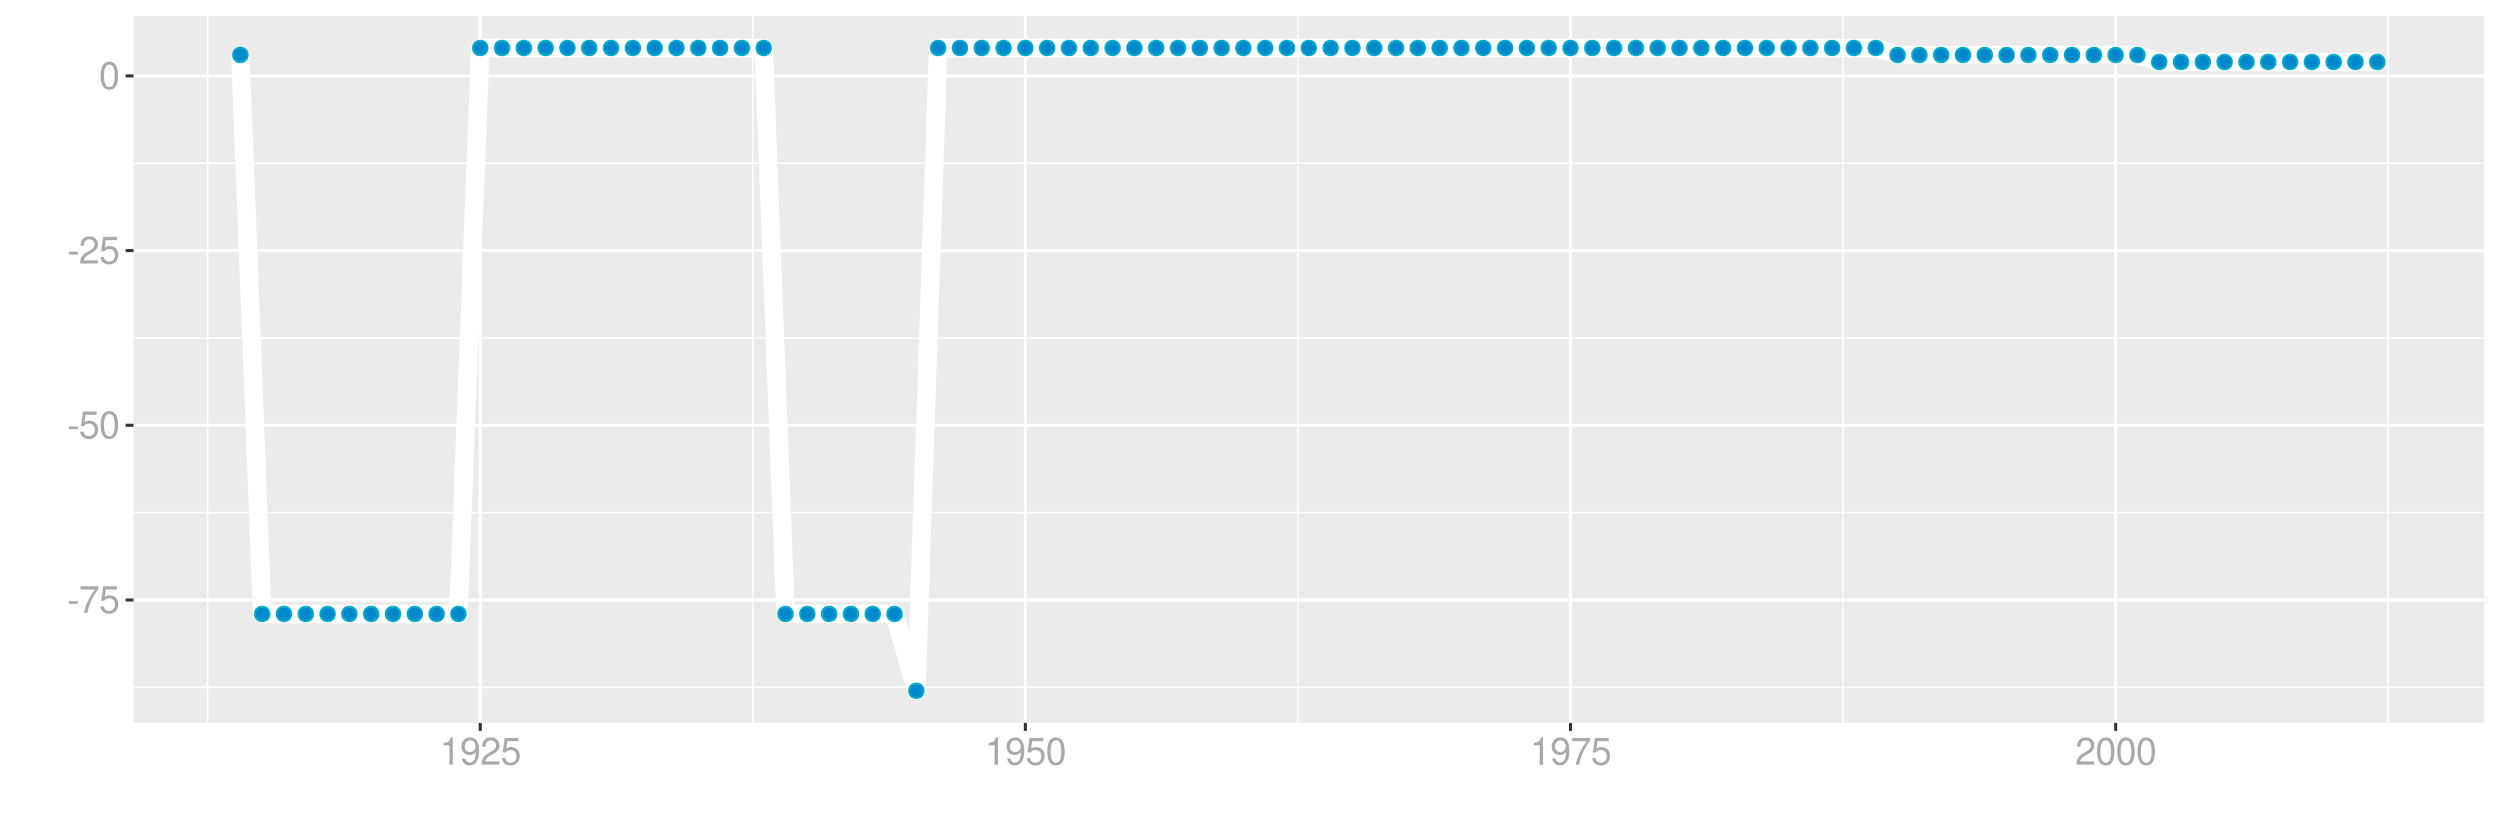 <?xml version="1.0" encoding="UTF-8"?>
<svg xmlns="http://www.w3.org/2000/svg" xmlns:xlink="http://www.w3.org/1999/xlink" width="864pt" height="288pt" viewBox="0 0 864 288" version="1.1">
<defs>
<g>
<symbol overflow="visible" id="glyph0-0">
<path style="stroke:none;" d=""/>
</symbol>
<symbol overflow="visible" id="glyph0-1">
<path style="stroke:none;" d="M 3.688 -4.062 L 0.594 -4.062 L 0.594 -3.125 L 3.688 -3.125 Z M 3.688 -4.062 "/>
</symbol>
<symbol overflow="visible" id="glyph0-2">
<path style="stroke:none;" d="M 6.766 -9.219 L 0.594 -9.219 L 0.594 -8.094 L 5.578 -8.094 C 3.375 -4.953 2.484 -3.031 1.797 0 L 3.016 0 C 3.516 -2.953 4.688 -5.484 6.766 -8.25 Z M 6.766 -9.219 "/>
</symbol>
<symbol overflow="visible" id="glyph0-3">
<path style="stroke:none;" d="M 6.188 -9.219 L 1.438 -9.219 L 0.734 -4.203 L 1.797 -4.203 C 2.328 -4.844 2.766 -5.062 3.5 -5.062 C 4.734 -5.062 5.5 -4.219 5.5 -2.844 C 5.5 -1.516 4.734 -0.719 3.484 -0.719 C 2.484 -0.719 1.875 -1.219 1.594 -2.266 L 0.453 -2.266 C 0.609 -1.516 0.734 -1.141 1.016 -0.812 C 1.531 -0.109 2.469 0.297 3.516 0.297 C 5.375 0.297 6.672 -1.047 6.672 -3 C 6.672 -4.828 5.453 -6.078 3.688 -6.078 C 3.047 -6.078 2.516 -5.906 1.984 -5.516 L 2.359 -8.094 L 6.188 -8.094 Z M 6.188 -9.219 "/>
</symbol>
<symbol overflow="visible" id="glyph0-4">
<path style="stroke:none;" d="M 3.578 -9.406 C 2.719 -9.406 1.938 -9.016 1.453 -8.375 C 0.859 -7.547 0.562 -6.297 0.562 -4.547 C 0.562 -1.375 1.594 0.297 3.578 0.297 C 5.531 0.297 6.594 -1.375 6.594 -4.469 C 6.594 -6.297 6.312 -7.516 5.688 -8.375 C 5.219 -9.016 4.453 -9.406 3.578 -9.406 Z M 3.578 -8.391 C 4.812 -8.391 5.422 -7.125 5.422 -4.578 C 5.422 -1.891 4.828 -0.656 3.547 -0.656 C 2.344 -0.656 1.734 -1.953 1.734 -4.531 C 1.734 -7.125 2.344 -8.391 3.578 -8.391 Z M 3.578 -8.391 "/>
</symbol>
<symbol overflow="visible" id="glyph0-5">
<path style="stroke:none;" d="M 6.578 -1.125 L 1.734 -1.125 C 1.844 -1.906 2.266 -2.406 3.391 -3.094 L 4.688 -3.828 C 5.984 -4.531 6.641 -5.5 6.641 -6.656 C 6.641 -7.438 6.328 -8.156 5.781 -8.672 C 5.234 -9.172 4.562 -9.406 3.688 -9.406 C 2.516 -9.406 1.656 -8.984 1.141 -8.172 C 0.812 -7.688 0.672 -7.094 0.656 -6.156 L 1.797 -6.156 C 1.828 -6.781 1.906 -7.156 2.062 -7.469 C 2.359 -8.047 2.969 -8.391 3.656 -8.391 C 4.688 -8.391 5.469 -7.641 5.469 -6.625 C 5.469 -5.875 5.047 -5.219 4.219 -4.766 L 3.031 -4.062 C 1.109 -2.953 0.547 -2.062 0.438 -0.016 L 6.578 -0.016 Z M 6.578 -1.125 "/>
</symbol>
<symbol overflow="visible" id="glyph0-6">
<path style="stroke:none;" d="M 3.359 -6.688 L 3.359 0 L 4.516 0 L 4.516 -9.406 L 3.75 -9.406 C 3.359 -7.953 3.094 -7.766 1.328 -7.531 L 1.328 -6.688 Z M 3.359 -6.688 "/>
</symbol>
<symbol overflow="visible" id="glyph0-7">
<path style="stroke:none;" d="M 0.688 -2.141 C 0.906 -0.609 1.891 0.297 3.297 0.297 C 4.328 0.297 5.234 -0.188 5.781 -1.047 C 6.359 -1.969 6.609 -3.109 6.609 -4.812 C 6.609 -6.391 6.391 -7.391 5.844 -8.234 C 5.328 -9 4.531 -9.406 3.516 -9.406 C 1.75 -9.406 0.5 -8.094 0.5 -6.266 C 0.5 -4.531 1.656 -3.312 3.328 -3.312 C 4.203 -3.312 4.844 -3.625 5.438 -4.344 C 5.422 -2 4.688 -0.719 3.375 -0.719 C 2.578 -0.719 2.016 -1.234 1.828 -2.141 Z M 3.5 -8.391 C 4.562 -8.391 5.375 -7.5 5.375 -6.297 C 5.375 -5.141 4.594 -4.328 3.453 -4.328 C 2.359 -4.328 1.656 -5.109 1.656 -6.359 C 1.656 -7.547 2.438 -8.391 3.5 -8.391 Z M 3.5 -8.391 "/>
</symbol>
</g>
<clipPath id="clip1">
  <path d="M 46.152 5.48 L 858.523 5.48 L 858.523 249.852 L 46.152 249.852 Z M 46.152 5.48 "/>
</clipPath>
<clipPath id="clip2">
  <path d="M 46.152 237 L 858.523 237 L 858.523 238 L 46.152 238 Z M 46.152 237 "/>
</clipPath>
<clipPath id="clip3">
  <path d="M 46.152 176 L 858.523 176 L 858.523 178 L 46.152 178 Z M 46.152 176 "/>
</clipPath>
<clipPath id="clip4">
  <path d="M 46.152 116 L 858.523 116 L 858.523 118 L 46.152 118 Z M 46.152 116 "/>
</clipPath>
<clipPath id="clip5">
  <path d="M 46.152 56 L 858.523 56 L 858.523 57 L 46.152 57 Z M 46.152 56 "/>
</clipPath>
<clipPath id="clip6">
  <path d="M 71 5.48 L 73 5.48 L 73 249.852 L 71 249.852 Z M 71 5.48 "/>
</clipPath>
<clipPath id="clip7">
  <path d="M 259 5.48 L 261 5.48 L 261 249.852 L 259 249.852 Z M 259 5.48 "/>
</clipPath>
<clipPath id="clip8">
  <path d="M 448 5.48 L 449 5.48 L 449 249.852 L 448 249.852 Z M 448 5.48 "/>
</clipPath>
<clipPath id="clip9">
  <path d="M 636 5.48 L 638 5.48 L 638 249.852 L 636 249.852 Z M 636 5.48 "/>
</clipPath>
<clipPath id="clip10">
  <path d="M 825 5.48 L 826 5.48 L 826 249.852 L 825 249.852 Z M 825 5.48 "/>
</clipPath>
<clipPath id="clip11">
  <path d="M 46.152 206 L 858.523 206 L 858.523 208 L 46.152 208 Z M 46.152 206 "/>
</clipPath>
<clipPath id="clip12">
  <path d="M 46.152 146 L 858.523 146 L 858.523 148 L 46.152 148 Z M 46.152 146 "/>
</clipPath>
<clipPath id="clip13">
  <path d="M 46.152 86 L 858.523 86 L 858.523 88 L 46.152 88 Z M 46.152 86 "/>
</clipPath>
<clipPath id="clip14">
  <path d="M 46.152 25 L 858.523 25 L 858.523 27 L 46.152 27 Z M 46.152 25 "/>
</clipPath>
<clipPath id="clip15">
  <path d="M 165 5.48 L 167 5.48 L 167 249.852 L 165 249.852 Z M 165 5.48 "/>
</clipPath>
<clipPath id="clip16">
  <path d="M 353 5.48 L 355 5.48 L 355 249.852 L 353 249.852 Z M 353 5.48 "/>
</clipPath>
<clipPath id="clip17">
  <path d="M 542 5.48 L 544 5.48 L 544 249.852 L 542 249.852 Z M 542 5.48 "/>
</clipPath>
<clipPath id="clip18">
  <path d="M 730 5.48 L 732 5.48 L 732 249.852 L 730 249.852 Z M 730 5.48 "/>
</clipPath>
</defs>
<g id="surface45386">
<rect x="0" y="0" width="864" height="288" style="fill:rgb(100%,100%,100%);fill-opacity:1;stroke:none;"/>
<rect x="0" y="0" width="864" height="288" style="fill:rgb(100%,100%,100%);fill-opacity:1;stroke:none;"/>
<path style="fill:none;stroke-width:1.067;stroke-linecap:round;stroke-linejoin:round;stroke:rgb(100%,100%,100%);stroke-opacity:1;stroke-miterlimit:10;" d="M 0 288 L 864 288 L 864 0 L 0 0 Z M 0 288 "/>
<g clip-path="url(#clip1)" clip-rule="nonzero">
<path style=" stroke:none;fill-rule:nonzero;fill:rgb(92.157%,92.157%,92.157%);fill-opacity:1;" d="M 46.152 249.848 L 858.523 249.848 L 858.523 5.477 L 46.152 5.477 Z M 46.152 249.848 "/>
</g>
<g clip-path="url(#clip2)" clip-rule="nonzero">
<path style="fill:none;stroke-width:0.533;stroke-linecap:butt;stroke-linejoin:round;stroke:rgb(100%,100%,100%);stroke-opacity:1;stroke-miterlimit:10;" d="M 46.152 237.535 L 858.52 237.535 "/>
</g>
<g clip-path="url(#clip3)" clip-rule="nonzero">
<path style="fill:none;stroke-width:0.533;stroke-linecap:butt;stroke-linejoin:round;stroke:rgb(100%,100%,100%);stroke-opacity:1;stroke-miterlimit:10;" d="M 46.152 177.168 L 858.52 177.168 "/>
</g>
<g clip-path="url(#clip4)" clip-rule="nonzero">
<path style="fill:none;stroke-width:0.533;stroke-linecap:butt;stroke-linejoin:round;stroke:rgb(100%,100%,100%);stroke-opacity:1;stroke-miterlimit:10;" d="M 46.152 116.797 L 858.52 116.797 "/>
</g>
<g clip-path="url(#clip5)" clip-rule="nonzero">
<path style="fill:none;stroke-width:0.533;stroke-linecap:butt;stroke-linejoin:round;stroke:rgb(100%,100%,100%);stroke-opacity:1;stroke-miterlimit:10;" d="M 46.152 56.43 L 858.52 56.43 "/>
</g>
<g clip-path="url(#clip6)" clip-rule="nonzero">
<path style="fill:none;stroke-width:0.533;stroke-linecap:butt;stroke-linejoin:round;stroke:rgb(100%,100%,100%);stroke-opacity:1;stroke-miterlimit:10;" d="M 71.773 249.848 L 71.773 5.48 "/>
</g>
<g clip-path="url(#clip7)" clip-rule="nonzero">
<path style="fill:none;stroke-width:0.533;stroke-linecap:butt;stroke-linejoin:round;stroke:rgb(100%,100%,100%);stroke-opacity:1;stroke-miterlimit:10;" d="M 260.172 249.848 L 260.172 5.48 "/>
</g>
<g clip-path="url(#clip8)" clip-rule="nonzero">
<path style="fill:none;stroke-width:0.533;stroke-linecap:butt;stroke-linejoin:round;stroke:rgb(100%,100%,100%);stroke-opacity:1;stroke-miterlimit:10;" d="M 448.566 249.848 L 448.566 5.48 "/>
</g>
<g clip-path="url(#clip9)" clip-rule="nonzero">
<path style="fill:none;stroke-width:0.533;stroke-linecap:butt;stroke-linejoin:round;stroke:rgb(100%,100%,100%);stroke-opacity:1;stroke-miterlimit:10;" d="M 636.965 249.848 L 636.965 5.48 "/>
</g>
<g clip-path="url(#clip10)" clip-rule="nonzero">
<path style="fill:none;stroke-width:0.533;stroke-linecap:butt;stroke-linejoin:round;stroke:rgb(100%,100%,100%);stroke-opacity:1;stroke-miterlimit:10;" d="M 825.363 249.848 L 825.363 5.48 "/>
</g>
<g clip-path="url(#clip11)" clip-rule="nonzero">
<path style="fill:none;stroke-width:1.067;stroke-linecap:butt;stroke-linejoin:round;stroke:rgb(100%,100%,100%);stroke-opacity:1;stroke-miterlimit:10;" d="M 46.152 207.352 L 858.52 207.352 "/>
</g>
<g clip-path="url(#clip12)" clip-rule="nonzero">
<path style="fill:none;stroke-width:1.067;stroke-linecap:butt;stroke-linejoin:round;stroke:rgb(100%,100%,100%);stroke-opacity:1;stroke-miterlimit:10;" d="M 46.152 146.98 L 858.52 146.98 "/>
</g>
<g clip-path="url(#clip13)" clip-rule="nonzero">
<path style="fill:none;stroke-width:1.067;stroke-linecap:butt;stroke-linejoin:round;stroke:rgb(100%,100%,100%);stroke-opacity:1;stroke-miterlimit:10;" d="M 46.152 86.613 L 858.52 86.613 "/>
</g>
<g clip-path="url(#clip14)" clip-rule="nonzero">
<path style="fill:none;stroke-width:1.067;stroke-linecap:butt;stroke-linejoin:round;stroke:rgb(100%,100%,100%);stroke-opacity:1;stroke-miterlimit:10;" d="M 46.152 26.246 L 858.52 26.246 "/>
</g>
<g clip-path="url(#clip15)" clip-rule="nonzero">
<path style="fill:none;stroke-width:1.067;stroke-linecap:butt;stroke-linejoin:round;stroke:rgb(100%,100%,100%);stroke-opacity:1;stroke-miterlimit:10;" d="M 165.973 249.848 L 165.973 5.48 "/>
</g>
<g clip-path="url(#clip16)" clip-rule="nonzero">
<path style="fill:none;stroke-width:1.067;stroke-linecap:butt;stroke-linejoin:round;stroke:rgb(100%,100%,100%);stroke-opacity:1;stroke-miterlimit:10;" d="M 354.367 249.848 L 354.367 5.48 "/>
</g>
<g clip-path="url(#clip17)" clip-rule="nonzero">
<path style="fill:none;stroke-width:1.067;stroke-linecap:butt;stroke-linejoin:round;stroke:rgb(100%,100%,100%);stroke-opacity:1;stroke-miterlimit:10;" d="M 542.766 249.848 L 542.766 5.48 "/>
</g>
<g clip-path="url(#clip18)" clip-rule="nonzero">
<path style="fill:none;stroke-width:1.067;stroke-linecap:butt;stroke-linejoin:round;stroke:rgb(100%,100%,100%);stroke-opacity:1;stroke-miterlimit:10;" d="M 731.164 249.848 L 731.164 5.48 "/>
</g>
<path style="fill:none;stroke-width:6.402;stroke-linecap:butt;stroke-linejoin:round;stroke:rgb(100%,100%,100%);stroke-opacity:1;stroke-miterlimit:10;" d="M 83.078 19 L 90.613 212.18 L 158.438 212.18 L 165.973 16.586 L 263.938 16.586 L 271.473 212.18 L 309.152 212.18 L 316.688 238.742 L 324.227 16.586 L 648.27 16.586 L 655.805 19 L 738.699 19 L 746.234 21.418 L 821.594 21.418 "/>
<path style="fill-rule:nonzero;fill:rgb(0%,53.333%,80%);fill-opacity:1;stroke-width:0.709;stroke-linecap:round;stroke-linejoin:round;stroke:rgb(0%,66.667%,80%);stroke-opacity:1;stroke-miterlimit:10;" d="M 85.566 19 C 85.566 22.32 80.59 22.32 80.59 19 C 80.59 15.684 85.566 15.684 85.566 19 "/>
<path style="fill-rule:nonzero;fill:rgb(0%,53.333%,80%);fill-opacity:1;stroke-width:0.709;stroke-linecap:round;stroke-linejoin:round;stroke:rgb(0%,66.667%,80%);stroke-opacity:1;stroke-miterlimit:10;" d="M 93.102 212.18 C 93.102 215.496 88.125 215.496 88.125 212.18 C 88.125 208.863 93.102 208.863 93.102 212.18 "/>
<path style="fill-rule:nonzero;fill:rgb(0%,53.333%,80%);fill-opacity:1;stroke-width:0.709;stroke-linecap:round;stroke-linejoin:round;stroke:rgb(0%,66.667%,80%);stroke-opacity:1;stroke-miterlimit:10;" d="M 100.637 212.18 C 100.637 215.496 95.66 215.496 95.66 212.18 C 95.66 208.863 100.637 208.863 100.637 212.18 "/>
<path style="fill-rule:nonzero;fill:rgb(0%,53.333%,80%);fill-opacity:1;stroke-width:0.709;stroke-linecap:round;stroke-linejoin:round;stroke:rgb(0%,66.667%,80%);stroke-opacity:1;stroke-miterlimit:10;" d="M 108.172 212.18 C 108.172 215.496 103.195 215.496 103.195 212.18 C 103.195 208.863 108.172 208.863 108.172 212.18 "/>
<path style="fill-rule:nonzero;fill:rgb(0%,53.333%,80%);fill-opacity:1;stroke-width:0.709;stroke-linecap:round;stroke-linejoin:round;stroke:rgb(0%,66.667%,80%);stroke-opacity:1;stroke-miterlimit:10;" d="M 115.707 212.18 C 115.707 215.496 110.73 215.496 110.73 212.18 C 110.73 208.863 115.707 208.863 115.707 212.18 "/>
<path style="fill-rule:nonzero;fill:rgb(0%,53.333%,80%);fill-opacity:1;stroke-width:0.709;stroke-linecap:round;stroke-linejoin:round;stroke:rgb(0%,66.667%,80%);stroke-opacity:1;stroke-miterlimit:10;" d="M 123.246 212.18 C 123.246 215.496 118.27 215.496 118.27 212.18 C 118.27 208.863 123.246 208.863 123.246 212.18 "/>
<path style="fill-rule:nonzero;fill:rgb(0%,53.333%,80%);fill-opacity:1;stroke-width:0.709;stroke-linecap:round;stroke-linejoin:round;stroke:rgb(0%,66.667%,80%);stroke-opacity:1;stroke-miterlimit:10;" d="M 130.781 212.18 C 130.781 215.496 125.805 215.496 125.805 212.18 C 125.805 208.863 130.781 208.863 130.781 212.18 "/>
<path style="fill-rule:nonzero;fill:rgb(0%,53.333%,80%);fill-opacity:1;stroke-width:0.709;stroke-linecap:round;stroke-linejoin:round;stroke:rgb(0%,66.667%,80%);stroke-opacity:1;stroke-miterlimit:10;" d="M 138.316 212.18 C 138.316 215.496 133.34 215.496 133.34 212.18 C 133.34 208.863 138.316 208.863 138.316 212.18 "/>
<path style="fill-rule:nonzero;fill:rgb(0%,53.333%,80%);fill-opacity:1;stroke-width:0.709;stroke-linecap:round;stroke-linejoin:round;stroke:rgb(0%,66.667%,80%);stroke-opacity:1;stroke-miterlimit:10;" d="M 145.852 212.18 C 145.852 215.496 140.875 215.496 140.875 212.18 C 140.875 208.863 145.852 208.863 145.852 212.18 "/>
<path style="fill-rule:nonzero;fill:rgb(0%,53.333%,80%);fill-opacity:1;stroke-width:0.709;stroke-linecap:round;stroke-linejoin:round;stroke:rgb(0%,66.667%,80%);stroke-opacity:1;stroke-miterlimit:10;" d="M 153.387 212.18 C 153.387 215.496 148.41 215.496 148.41 212.18 C 148.41 208.863 153.387 208.863 153.387 212.18 "/>
<path style="fill-rule:nonzero;fill:rgb(0%,53.333%,80%);fill-opacity:1;stroke-width:0.709;stroke-linecap:round;stroke-linejoin:round;stroke:rgb(0%,66.667%,80%);stroke-opacity:1;stroke-miterlimit:10;" d="M 160.926 212.18 C 160.926 215.496 155.949 215.496 155.949 212.18 C 155.949 208.863 160.926 208.863 160.926 212.18 "/>
<path style="fill-rule:nonzero;fill:rgb(0%,53.333%,80%);fill-opacity:1;stroke-width:0.709;stroke-linecap:round;stroke-linejoin:round;stroke:rgb(0%,66.667%,80%);stroke-opacity:1;stroke-miterlimit:10;" d="M 168.461 16.586 C 168.461 19.906 163.484 19.906 163.484 16.586 C 163.484 13.27 168.461 13.27 168.461 16.586 "/>
<path style="fill-rule:nonzero;fill:rgb(0%,53.333%,80%);fill-opacity:1;stroke-width:0.709;stroke-linecap:round;stroke-linejoin:round;stroke:rgb(0%,66.667%,80%);stroke-opacity:1;stroke-miterlimit:10;" d="M 175.996 16.586 C 175.996 19.906 171.02 19.906 171.02 16.586 C 171.02 13.27 175.996 13.27 175.996 16.586 "/>
<path style="fill-rule:nonzero;fill:rgb(0%,53.333%,80%);fill-opacity:1;stroke-width:0.709;stroke-linecap:round;stroke-linejoin:round;stroke:rgb(0%,66.667%,80%);stroke-opacity:1;stroke-miterlimit:10;" d="M 183.531 16.586 C 183.531 19.906 178.555 19.906 178.555 16.586 C 178.555 13.27 183.531 13.27 183.531 16.586 "/>
<path style="fill-rule:nonzero;fill:rgb(0%,53.333%,80%);fill-opacity:1;stroke-width:0.709;stroke-linecap:round;stroke-linejoin:round;stroke:rgb(0%,66.667%,80%);stroke-opacity:1;stroke-miterlimit:10;" d="M 191.066 16.586 C 191.066 19.906 186.09 19.906 186.09 16.586 C 186.09 13.27 191.066 13.27 191.066 16.586 "/>
<path style="fill-rule:nonzero;fill:rgb(0%,53.333%,80%);fill-opacity:1;stroke-width:0.709;stroke-linecap:round;stroke-linejoin:round;stroke:rgb(0%,66.667%,80%);stroke-opacity:1;stroke-miterlimit:10;" d="M 198.602 16.586 C 198.602 19.906 193.625 19.906 193.625 16.586 C 193.625 13.27 198.602 13.27 198.602 16.586 "/>
<path style="fill-rule:nonzero;fill:rgb(0%,53.333%,80%);fill-opacity:1;stroke-width:0.709;stroke-linecap:round;stroke-linejoin:round;stroke:rgb(0%,66.667%,80%);stroke-opacity:1;stroke-miterlimit:10;" d="M 206.141 16.586 C 206.141 19.906 201.164 19.906 201.164 16.586 C 201.164 13.27 206.141 13.27 206.141 16.586 "/>
<path style="fill-rule:nonzero;fill:rgb(0%,53.333%,80%);fill-opacity:1;stroke-width:0.709;stroke-linecap:round;stroke-linejoin:round;stroke:rgb(0%,66.667%,80%);stroke-opacity:1;stroke-miterlimit:10;" d="M 213.676 16.586 C 213.676 19.906 208.699 19.906 208.699 16.586 C 208.699 13.27 213.676 13.27 213.676 16.586 "/>
<path style="fill-rule:nonzero;fill:rgb(0%,53.333%,80%);fill-opacity:1;stroke-width:0.709;stroke-linecap:round;stroke-linejoin:round;stroke:rgb(0%,66.667%,80%);stroke-opacity:1;stroke-miterlimit:10;" d="M 221.211 16.586 C 221.211 19.906 216.234 19.906 216.234 16.586 C 216.234 13.27 221.211 13.27 221.211 16.586 "/>
<path style="fill-rule:nonzero;fill:rgb(0%,53.333%,80%);fill-opacity:1;stroke-width:0.709;stroke-linecap:round;stroke-linejoin:round;stroke:rgb(0%,66.667%,80%);stroke-opacity:1;stroke-miterlimit:10;" d="M 228.746 16.586 C 228.746 19.906 223.77 19.906 223.77 16.586 C 223.77 13.27 228.746 13.27 228.746 16.586 "/>
<path style="fill-rule:nonzero;fill:rgb(0%,53.333%,80%);fill-opacity:1;stroke-width:0.709;stroke-linecap:round;stroke-linejoin:round;stroke:rgb(0%,66.667%,80%);stroke-opacity:1;stroke-miterlimit:10;" d="M 236.281 16.586 C 236.281 19.906 231.305 19.906 231.305 16.586 C 231.305 13.27 236.281 13.27 236.281 16.586 "/>
<path style="fill-rule:nonzero;fill:rgb(0%,53.333%,80%);fill-opacity:1;stroke-width:0.709;stroke-linecap:round;stroke-linejoin:round;stroke:rgb(0%,66.667%,80%);stroke-opacity:1;stroke-miterlimit:10;" d="M 243.82 16.586 C 243.82 19.906 238.844 19.906 238.844 16.586 C 238.844 13.27 243.82 13.27 243.82 16.586 "/>
<path style="fill-rule:nonzero;fill:rgb(0%,53.333%,80%);fill-opacity:1;stroke-width:0.709;stroke-linecap:round;stroke-linejoin:round;stroke:rgb(0%,66.667%,80%);stroke-opacity:1;stroke-miterlimit:10;" d="M 251.355 16.586 C 251.355 19.906 246.379 19.906 246.379 16.586 C 246.379 13.27 251.355 13.27 251.355 16.586 "/>
<path style="fill-rule:nonzero;fill:rgb(0%,53.333%,80%);fill-opacity:1;stroke-width:0.709;stroke-linecap:round;stroke-linejoin:round;stroke:rgb(0%,66.667%,80%);stroke-opacity:1;stroke-miterlimit:10;" d="M 258.891 16.586 C 258.891 19.906 253.914 19.906 253.914 16.586 C 253.914 13.27 258.891 13.27 258.891 16.586 "/>
<path style="fill-rule:nonzero;fill:rgb(0%,53.333%,80%);fill-opacity:1;stroke-width:0.709;stroke-linecap:round;stroke-linejoin:round;stroke:rgb(0%,66.667%,80%);stroke-opacity:1;stroke-miterlimit:10;" d="M 266.426 16.586 C 266.426 19.906 261.449 19.906 261.449 16.586 C 261.449 13.27 266.426 13.27 266.426 16.586 "/>
<path style="fill-rule:nonzero;fill:rgb(0%,53.333%,80%);fill-opacity:1;stroke-width:0.709;stroke-linecap:round;stroke-linejoin:round;stroke:rgb(0%,66.667%,80%);stroke-opacity:1;stroke-miterlimit:10;" d="M 273.961 212.18 C 273.961 215.496 268.984 215.496 268.984 212.18 C 268.984 208.863 273.961 208.863 273.961 212.18 "/>
<path style="fill-rule:nonzero;fill:rgb(0%,53.333%,80%);fill-opacity:1;stroke-width:0.709;stroke-linecap:round;stroke-linejoin:round;stroke:rgb(0%,66.667%,80%);stroke-opacity:1;stroke-miterlimit:10;" d="M 281.5 212.18 C 281.5 215.496 276.523 215.496 276.523 212.18 C 276.523 208.863 281.5 208.863 281.5 212.18 "/>
<path style="fill-rule:nonzero;fill:rgb(0%,53.333%,80%);fill-opacity:1;stroke-width:0.709;stroke-linecap:round;stroke-linejoin:round;stroke:rgb(0%,66.667%,80%);stroke-opacity:1;stroke-miterlimit:10;" d="M 289.035 212.18 C 289.035 215.496 284.059 215.496 284.059 212.18 C 284.059 208.863 289.035 208.863 289.035 212.18 "/>
<path style="fill-rule:nonzero;fill:rgb(0%,53.333%,80%);fill-opacity:1;stroke-width:0.709;stroke-linecap:round;stroke-linejoin:round;stroke:rgb(0%,66.667%,80%);stroke-opacity:1;stroke-miterlimit:10;" d="M 296.57 212.18 C 296.57 215.496 291.594 215.496 291.594 212.18 C 291.594 208.863 296.57 208.863 296.57 212.18 "/>
<path style="fill-rule:nonzero;fill:rgb(0%,53.333%,80%);fill-opacity:1;stroke-width:0.709;stroke-linecap:round;stroke-linejoin:round;stroke:rgb(0%,66.667%,80%);stroke-opacity:1;stroke-miterlimit:10;" d="M 304.105 212.18 C 304.105 215.496 299.129 215.496 299.129 212.18 C 299.129 208.863 304.105 208.863 304.105 212.18 "/>
<path style="fill-rule:nonzero;fill:rgb(0%,53.333%,80%);fill-opacity:1;stroke-width:0.709;stroke-linecap:round;stroke-linejoin:round;stroke:rgb(0%,66.667%,80%);stroke-opacity:1;stroke-miterlimit:10;" d="M 311.641 212.18 C 311.641 215.496 306.664 215.496 306.664 212.18 C 306.664 208.863 311.641 208.863 311.641 212.18 "/>
<path style="fill-rule:nonzero;fill:rgb(0%,53.333%,80%);fill-opacity:1;stroke-width:0.709;stroke-linecap:round;stroke-linejoin:round;stroke:rgb(0%,66.667%,80%);stroke-opacity:1;stroke-miterlimit:10;" d="M 319.176 238.742 C 319.176 242.059 314.199 242.059 314.199 238.742 C 314.199 235.426 319.176 235.426 319.176 238.742 "/>
<path style="fill-rule:nonzero;fill:rgb(0%,53.333%,80%);fill-opacity:1;stroke-width:0.709;stroke-linecap:round;stroke-linejoin:round;stroke:rgb(0%,66.667%,80%);stroke-opacity:1;stroke-miterlimit:10;" d="M 326.715 16.586 C 326.715 19.906 321.738 19.906 321.738 16.586 C 321.738 13.27 326.715 13.27 326.715 16.586 "/>
<path style="fill-rule:nonzero;fill:rgb(0%,53.333%,80%);fill-opacity:1;stroke-width:0.709;stroke-linecap:round;stroke-linejoin:round;stroke:rgb(0%,66.667%,80%);stroke-opacity:1;stroke-miterlimit:10;" d="M 334.25 16.586 C 334.25 19.906 329.273 19.906 329.273 16.586 C 329.273 13.27 334.25 13.27 334.25 16.586 "/>
<path style="fill-rule:nonzero;fill:rgb(0%,53.333%,80%);fill-opacity:1;stroke-width:0.709;stroke-linecap:round;stroke-linejoin:round;stroke:rgb(0%,66.667%,80%);stroke-opacity:1;stroke-miterlimit:10;" d="M 341.785 16.586 C 341.785 19.906 336.809 19.906 336.809 16.586 C 336.809 13.27 341.785 13.27 341.785 16.586 "/>
<path style="fill-rule:nonzero;fill:rgb(0%,53.333%,80%);fill-opacity:1;stroke-width:0.709;stroke-linecap:round;stroke-linejoin:round;stroke:rgb(0%,66.667%,80%);stroke-opacity:1;stroke-miterlimit:10;" d="M 349.32 16.586 C 349.32 19.906 344.344 19.906 344.344 16.586 C 344.344 13.27 349.32 13.27 349.32 16.586 "/>
<path style="fill-rule:nonzero;fill:rgb(0%,53.333%,80%);fill-opacity:1;stroke-width:0.709;stroke-linecap:round;stroke-linejoin:round;stroke:rgb(0%,66.667%,80%);stroke-opacity:1;stroke-miterlimit:10;" d="M 356.855 16.586 C 356.855 19.906 351.879 19.906 351.879 16.586 C 351.879 13.27 356.855 13.27 356.855 16.586 "/>
<path style="fill-rule:nonzero;fill:rgb(0%,53.333%,80%);fill-opacity:1;stroke-width:0.709;stroke-linecap:round;stroke-linejoin:round;stroke:rgb(0%,66.667%,80%);stroke-opacity:1;stroke-miterlimit:10;" d="M 364.395 16.586 C 364.395 19.906 359.418 19.906 359.418 16.586 C 359.418 13.27 364.395 13.27 364.395 16.586 "/>
<path style="fill-rule:nonzero;fill:rgb(0%,53.333%,80%);fill-opacity:1;stroke-width:0.709;stroke-linecap:round;stroke-linejoin:round;stroke:rgb(0%,66.667%,80%);stroke-opacity:1;stroke-miterlimit:10;" d="M 371.93 16.586 C 371.93 19.906 366.953 19.906 366.953 16.586 C 366.953 13.27 371.93 13.27 371.93 16.586 "/>
<path style="fill-rule:nonzero;fill:rgb(0%,53.333%,80%);fill-opacity:1;stroke-width:0.709;stroke-linecap:round;stroke-linejoin:round;stroke:rgb(0%,66.667%,80%);stroke-opacity:1;stroke-miterlimit:10;" d="M 379.465 16.586 C 379.465 19.906 374.488 19.906 374.488 16.586 C 374.488 13.27 379.465 13.27 379.465 16.586 "/>
<path style="fill-rule:nonzero;fill:rgb(0%,53.333%,80%);fill-opacity:1;stroke-width:0.709;stroke-linecap:round;stroke-linejoin:round;stroke:rgb(0%,66.667%,80%);stroke-opacity:1;stroke-miterlimit:10;" d="M 387 16.586 C 387 19.906 382.023 19.906 382.023 16.586 C 382.023 13.27 387 13.27 387 16.586 "/>
<path style="fill-rule:nonzero;fill:rgb(0%,53.333%,80%);fill-opacity:1;stroke-width:0.709;stroke-linecap:round;stroke-linejoin:round;stroke:rgb(0%,66.667%,80%);stroke-opacity:1;stroke-miterlimit:10;" d="M 394.535 16.586 C 394.535 19.906 389.559 19.906 389.559 16.586 C 389.559 13.27 394.535 13.27 394.535 16.586 "/>
<path style="fill-rule:nonzero;fill:rgb(0%,53.333%,80%);fill-opacity:1;stroke-width:0.709;stroke-linecap:round;stroke-linejoin:round;stroke:rgb(0%,66.667%,80%);stroke-opacity:1;stroke-miterlimit:10;" d="M 402.074 16.586 C 402.074 19.906 397.098 19.906 397.098 16.586 C 397.098 13.27 402.074 13.27 402.074 16.586 "/>
<path style="fill-rule:nonzero;fill:rgb(0%,53.333%,80%);fill-opacity:1;stroke-width:0.709;stroke-linecap:round;stroke-linejoin:round;stroke:rgb(0%,66.667%,80%);stroke-opacity:1;stroke-miterlimit:10;" d="M 409.609 16.586 C 409.609 19.906 404.633 19.906 404.633 16.586 C 404.633 13.27 409.609 13.27 409.609 16.586 "/>
<path style="fill-rule:nonzero;fill:rgb(0%,53.333%,80%);fill-opacity:1;stroke-width:0.709;stroke-linecap:round;stroke-linejoin:round;stroke:rgb(0%,66.667%,80%);stroke-opacity:1;stroke-miterlimit:10;" d="M 417.145 16.586 C 417.145 19.906 412.168 19.906 412.168 16.586 C 412.168 13.27 417.145 13.27 417.145 16.586 "/>
<path style="fill-rule:nonzero;fill:rgb(0%,53.333%,80%);fill-opacity:1;stroke-width:0.709;stroke-linecap:round;stroke-linejoin:round;stroke:rgb(0%,66.667%,80%);stroke-opacity:1;stroke-miterlimit:10;" d="M 424.68 16.586 C 424.68 19.906 419.703 19.906 419.703 16.586 C 419.703 13.27 424.68 13.27 424.68 16.586 "/>
<path style="fill-rule:nonzero;fill:rgb(0%,53.333%,80%);fill-opacity:1;stroke-width:0.709;stroke-linecap:round;stroke-linejoin:round;stroke:rgb(0%,66.667%,80%);stroke-opacity:1;stroke-miterlimit:10;" d="M 432.215 16.586 C 432.215 19.906 427.238 19.906 427.238 16.586 C 427.238 13.27 432.215 13.27 432.215 16.586 "/>
<path style="fill-rule:nonzero;fill:rgb(0%,53.333%,80%);fill-opacity:1;stroke-width:0.709;stroke-linecap:round;stroke-linejoin:round;stroke:rgb(0%,66.667%,80%);stroke-opacity:1;stroke-miterlimit:10;" d="M 439.754 16.586 C 439.754 19.906 434.777 19.906 434.777 16.586 C 434.777 13.27 439.754 13.27 439.754 16.586 "/>
<path style="fill-rule:nonzero;fill:rgb(0%,53.333%,80%);fill-opacity:1;stroke-width:0.709;stroke-linecap:round;stroke-linejoin:round;stroke:rgb(0%,66.667%,80%);stroke-opacity:1;stroke-miterlimit:10;" d="M 447.289 16.586 C 447.289 19.906 442.312 19.906 442.312 16.586 C 442.312 13.27 447.289 13.27 447.289 16.586 "/>
<path style="fill-rule:nonzero;fill:rgb(0%,53.333%,80%);fill-opacity:1;stroke-width:0.709;stroke-linecap:round;stroke-linejoin:round;stroke:rgb(0%,66.667%,80%);stroke-opacity:1;stroke-miterlimit:10;" d="M 454.824 16.586 C 454.824 19.906 449.848 19.906 449.848 16.586 C 449.848 13.27 454.824 13.27 454.824 16.586 "/>
<path style="fill-rule:nonzero;fill:rgb(0%,53.333%,80%);fill-opacity:1;stroke-width:0.709;stroke-linecap:round;stroke-linejoin:round;stroke:rgb(0%,66.667%,80%);stroke-opacity:1;stroke-miterlimit:10;" d="M 462.359 16.586 C 462.359 19.906 457.383 19.906 457.383 16.586 C 457.383 13.27 462.359 13.27 462.359 16.586 "/>
<path style="fill-rule:nonzero;fill:rgb(0%,53.333%,80%);fill-opacity:1;stroke-width:0.709;stroke-linecap:round;stroke-linejoin:round;stroke:rgb(0%,66.667%,80%);stroke-opacity:1;stroke-miterlimit:10;" d="M 469.895 16.586 C 469.895 19.906 464.918 19.906 464.918 16.586 C 464.918 13.27 469.895 13.27 469.895 16.586 "/>
<path style="fill-rule:nonzero;fill:rgb(0%,53.333%,80%);fill-opacity:1;stroke-width:0.709;stroke-linecap:round;stroke-linejoin:round;stroke:rgb(0%,66.667%,80%);stroke-opacity:1;stroke-miterlimit:10;" d="M 477.43 16.586 C 477.43 19.906 472.453 19.906 472.453 16.586 C 472.453 13.27 477.43 13.27 477.43 16.586 "/>
<path style="fill-rule:nonzero;fill:rgb(0%,53.333%,80%);fill-opacity:1;stroke-width:0.709;stroke-linecap:round;stroke-linejoin:round;stroke:rgb(0%,66.667%,80%);stroke-opacity:1;stroke-miterlimit:10;" d="M 484.969 16.586 C 484.969 19.906 479.992 19.906 479.992 16.586 C 479.992 13.27 484.969 13.27 484.969 16.586 "/>
<path style="fill-rule:nonzero;fill:rgb(0%,53.333%,80%);fill-opacity:1;stroke-width:0.709;stroke-linecap:round;stroke-linejoin:round;stroke:rgb(0%,66.667%,80%);stroke-opacity:1;stroke-miterlimit:10;" d="M 492.504 16.586 C 492.504 19.906 487.527 19.906 487.527 16.586 C 487.527 13.27 492.504 13.27 492.504 16.586 "/>
<path style="fill-rule:nonzero;fill:rgb(0%,53.333%,80%);fill-opacity:1;stroke-width:0.709;stroke-linecap:round;stroke-linejoin:round;stroke:rgb(0%,66.667%,80%);stroke-opacity:1;stroke-miterlimit:10;" d="M 500.039 16.586 C 500.039 19.906 495.062 19.906 495.062 16.586 C 495.062 13.27 500.039 13.27 500.039 16.586 "/>
<path style="fill-rule:nonzero;fill:rgb(0%,53.333%,80%);fill-opacity:1;stroke-width:0.709;stroke-linecap:round;stroke-linejoin:round;stroke:rgb(0%,66.667%,80%);stroke-opacity:1;stroke-miterlimit:10;" d="M 507.574 16.586 C 507.574 19.906 502.598 19.906 502.598 16.586 C 502.598 13.27 507.574 13.27 507.574 16.586 "/>
<path style="fill-rule:nonzero;fill:rgb(0%,53.333%,80%);fill-opacity:1;stroke-width:0.709;stroke-linecap:round;stroke-linejoin:round;stroke:rgb(0%,66.667%,80%);stroke-opacity:1;stroke-miterlimit:10;" d="M 515.109 16.586 C 515.109 19.906 510.133 19.906 510.133 16.586 C 510.133 13.27 515.109 13.27 515.109 16.586 "/>
<path style="fill-rule:nonzero;fill:rgb(0%,53.333%,80%);fill-opacity:1;stroke-width:0.709;stroke-linecap:round;stroke-linejoin:round;stroke:rgb(0%,66.667%,80%);stroke-opacity:1;stroke-miterlimit:10;" d="M 522.648 16.586 C 522.648 19.906 517.672 19.906 517.672 16.586 C 517.672 13.27 522.648 13.27 522.648 16.586 "/>
<path style="fill-rule:nonzero;fill:rgb(0%,53.333%,80%);fill-opacity:1;stroke-width:0.709;stroke-linecap:round;stroke-linejoin:round;stroke:rgb(0%,66.667%,80%);stroke-opacity:1;stroke-miterlimit:10;" d="M 530.184 16.586 C 530.184 19.906 525.207 19.906 525.207 16.586 C 525.207 13.27 530.184 13.27 530.184 16.586 "/>
<path style="fill-rule:nonzero;fill:rgb(0%,53.333%,80%);fill-opacity:1;stroke-width:0.709;stroke-linecap:round;stroke-linejoin:round;stroke:rgb(0%,66.667%,80%);stroke-opacity:1;stroke-miterlimit:10;" d="M 537.719 16.586 C 537.719 19.906 532.742 19.906 532.742 16.586 C 532.742 13.27 537.719 13.27 537.719 16.586 "/>
<path style="fill-rule:nonzero;fill:rgb(0%,53.333%,80%);fill-opacity:1;stroke-width:0.709;stroke-linecap:round;stroke-linejoin:round;stroke:rgb(0%,66.667%,80%);stroke-opacity:1;stroke-miterlimit:10;" d="M 545.254 16.586 C 545.254 19.906 540.277 19.906 540.277 16.586 C 540.277 13.27 545.254 13.27 545.254 16.586 "/>
<path style="fill-rule:nonzero;fill:rgb(0%,53.333%,80%);fill-opacity:1;stroke-width:0.709;stroke-linecap:round;stroke-linejoin:round;stroke:rgb(0%,66.667%,80%);stroke-opacity:1;stroke-miterlimit:10;" d="M 552.789 16.586 C 552.789 19.906 547.812 19.906 547.812 16.586 C 547.812 13.27 552.789 13.27 552.789 16.586 "/>
<path style="fill-rule:nonzero;fill:rgb(0%,53.333%,80%);fill-opacity:1;stroke-width:0.709;stroke-linecap:round;stroke-linejoin:round;stroke:rgb(0%,66.667%,80%);stroke-opacity:1;stroke-miterlimit:10;" d="M 560.328 16.586 C 560.328 19.906 555.352 19.906 555.352 16.586 C 555.352 13.27 560.328 13.27 560.328 16.586 "/>
<path style="fill-rule:nonzero;fill:rgb(0%,53.333%,80%);fill-opacity:1;stroke-width:0.709;stroke-linecap:round;stroke-linejoin:round;stroke:rgb(0%,66.667%,80%);stroke-opacity:1;stroke-miterlimit:10;" d="M 567.863 16.586 C 567.863 19.906 562.887 19.906 562.887 16.586 C 562.887 13.27 567.863 13.27 567.863 16.586 "/>
<path style="fill-rule:nonzero;fill:rgb(0%,53.333%,80%);fill-opacity:1;stroke-width:0.709;stroke-linecap:round;stroke-linejoin:round;stroke:rgb(0%,66.667%,80%);stroke-opacity:1;stroke-miterlimit:10;" d="M 575.398 16.586 C 575.398 19.906 570.422 19.906 570.422 16.586 C 570.422 13.27 575.398 13.27 575.398 16.586 "/>
<path style="fill-rule:nonzero;fill:rgb(0%,53.333%,80%);fill-opacity:1;stroke-width:0.709;stroke-linecap:round;stroke-linejoin:round;stroke:rgb(0%,66.667%,80%);stroke-opacity:1;stroke-miterlimit:10;" d="M 582.934 16.586 C 582.934 19.906 577.957 19.906 577.957 16.586 C 577.957 13.27 582.934 13.27 582.934 16.586 "/>
<path style="fill-rule:nonzero;fill:rgb(0%,53.333%,80%);fill-opacity:1;stroke-width:0.709;stroke-linecap:round;stroke-linejoin:round;stroke:rgb(0%,66.667%,80%);stroke-opacity:1;stroke-miterlimit:10;" d="M 590.469 16.586 C 590.469 19.906 585.492 19.906 585.492 16.586 C 585.492 13.27 590.469 13.27 590.469 16.586 "/>
<path style="fill-rule:nonzero;fill:rgb(0%,53.333%,80%);fill-opacity:1;stroke-width:0.709;stroke-linecap:round;stroke-linejoin:round;stroke:rgb(0%,66.667%,80%);stroke-opacity:1;stroke-miterlimit:10;" d="M 598.008 16.586 C 598.008 19.906 593.031 19.906 593.031 16.586 C 593.031 13.27 598.008 13.27 598.008 16.586 "/>
<path style="fill-rule:nonzero;fill:rgb(0%,53.333%,80%);fill-opacity:1;stroke-width:0.709;stroke-linecap:round;stroke-linejoin:round;stroke:rgb(0%,66.667%,80%);stroke-opacity:1;stroke-miterlimit:10;" d="M 605.543 16.586 C 605.543 19.906 600.566 19.906 600.566 16.586 C 600.566 13.27 605.543 13.27 605.543 16.586 "/>
<path style="fill-rule:nonzero;fill:rgb(0%,53.333%,80%);fill-opacity:1;stroke-width:0.709;stroke-linecap:round;stroke-linejoin:round;stroke:rgb(0%,66.667%,80%);stroke-opacity:1;stroke-miterlimit:10;" d="M 613.078 16.586 C 613.078 19.906 608.102 19.906 608.102 16.586 C 608.102 13.27 613.078 13.27 613.078 16.586 "/>
<path style="fill-rule:nonzero;fill:rgb(0%,53.333%,80%);fill-opacity:1;stroke-width:0.709;stroke-linecap:round;stroke-linejoin:round;stroke:rgb(0%,66.667%,80%);stroke-opacity:1;stroke-miterlimit:10;" d="M 620.613 16.586 C 620.613 19.906 615.637 19.906 615.637 16.586 C 615.637 13.27 620.613 13.27 620.613 16.586 "/>
<path style="fill-rule:nonzero;fill:rgb(0%,53.333%,80%);fill-opacity:1;stroke-width:0.709;stroke-linecap:round;stroke-linejoin:round;stroke:rgb(0%,66.667%,80%);stroke-opacity:1;stroke-miterlimit:10;" d="M 628.148 16.586 C 628.148 19.906 623.172 19.906 623.172 16.586 C 623.172 13.27 628.148 13.27 628.148 16.586 "/>
<path style="fill-rule:nonzero;fill:rgb(0%,53.333%,80%);fill-opacity:1;stroke-width:0.709;stroke-linecap:round;stroke-linejoin:round;stroke:rgb(0%,66.667%,80%);stroke-opacity:1;stroke-miterlimit:10;" d="M 635.684 16.586 C 635.684 19.906 630.707 19.906 630.707 16.586 C 630.707 13.27 635.684 13.27 635.684 16.586 "/>
<path style="fill-rule:nonzero;fill:rgb(0%,53.333%,80%);fill-opacity:1;stroke-width:0.709;stroke-linecap:round;stroke-linejoin:round;stroke:rgb(0%,66.667%,80%);stroke-opacity:1;stroke-miterlimit:10;" d="M 643.223 16.586 C 643.223 19.906 638.246 19.906 638.246 16.586 C 638.246 13.27 643.223 13.27 643.223 16.586 "/>
<path style="fill-rule:nonzero;fill:rgb(0%,53.333%,80%);fill-opacity:1;stroke-width:0.709;stroke-linecap:round;stroke-linejoin:round;stroke:rgb(0%,66.667%,80%);stroke-opacity:1;stroke-miterlimit:10;" d="M 650.758 16.586 C 650.758 19.906 645.781 19.906 645.781 16.586 C 645.781 13.27 650.758 13.27 650.758 16.586 "/>
<path style="fill-rule:nonzero;fill:rgb(0%,53.333%,80%);fill-opacity:1;stroke-width:0.709;stroke-linecap:round;stroke-linejoin:round;stroke:rgb(0%,66.667%,80%);stroke-opacity:1;stroke-miterlimit:10;" d="M 658.293 19 C 658.293 22.32 653.316 22.32 653.316 19 C 653.316 15.684 658.293 15.684 658.293 19 "/>
<path style="fill-rule:nonzero;fill:rgb(0%,53.333%,80%);fill-opacity:1;stroke-width:0.709;stroke-linecap:round;stroke-linejoin:round;stroke:rgb(0%,66.667%,80%);stroke-opacity:1;stroke-miterlimit:10;" d="M 665.828 19 C 665.828 22.32 660.852 22.32 660.852 19 C 660.852 15.684 665.828 15.684 665.828 19 "/>
<path style="fill-rule:nonzero;fill:rgb(0%,53.333%,80%);fill-opacity:1;stroke-width:0.709;stroke-linecap:round;stroke-linejoin:round;stroke:rgb(0%,66.667%,80%);stroke-opacity:1;stroke-miterlimit:10;" d="M 673.363 19 C 673.363 22.32 668.387 22.32 668.387 19 C 668.387 15.684 673.363 15.684 673.363 19 "/>
<path style="fill-rule:nonzero;fill:rgb(0%,53.333%,80%);fill-opacity:1;stroke-width:0.709;stroke-linecap:round;stroke-linejoin:round;stroke:rgb(0%,66.667%,80%);stroke-opacity:1;stroke-miterlimit:10;" d="M 680.902 19 C 680.902 22.32 675.926 22.32 675.926 19 C 675.926 15.684 680.902 15.684 680.902 19 "/>
<path style="fill-rule:nonzero;fill:rgb(0%,53.333%,80%);fill-opacity:1;stroke-width:0.709;stroke-linecap:round;stroke-linejoin:round;stroke:rgb(0%,66.667%,80%);stroke-opacity:1;stroke-miterlimit:10;" d="M 688.438 19 C 688.438 22.32 683.461 22.32 683.461 19 C 683.461 15.684 688.438 15.684 688.438 19 "/>
<path style="fill-rule:nonzero;fill:rgb(0%,53.333%,80%);fill-opacity:1;stroke-width:0.709;stroke-linecap:round;stroke-linejoin:round;stroke:rgb(0%,66.667%,80%);stroke-opacity:1;stroke-miterlimit:10;" d="M 695.973 19 C 695.973 22.32 690.996 22.32 690.996 19 C 690.996 15.684 695.973 15.684 695.973 19 "/>
<path style="fill-rule:nonzero;fill:rgb(0%,53.333%,80%);fill-opacity:1;stroke-width:0.709;stroke-linecap:round;stroke-linejoin:round;stroke:rgb(0%,66.667%,80%);stroke-opacity:1;stroke-miterlimit:10;" d="M 703.508 19 C 703.508 22.32 698.531 22.32 698.531 19 C 698.531 15.684 703.508 15.684 703.508 19 "/>
<path style="fill-rule:nonzero;fill:rgb(0%,53.333%,80%);fill-opacity:1;stroke-width:0.709;stroke-linecap:round;stroke-linejoin:round;stroke:rgb(0%,66.667%,80%);stroke-opacity:1;stroke-miterlimit:10;" d="M 711.043 19 C 711.043 22.32 706.066 22.32 706.066 19 C 706.066 15.684 711.043 15.684 711.043 19 "/>
<path style="fill-rule:nonzero;fill:rgb(0%,53.333%,80%);fill-opacity:1;stroke-width:0.709;stroke-linecap:round;stroke-linejoin:round;stroke:rgb(0%,66.667%,80%);stroke-opacity:1;stroke-miterlimit:10;" d="M 718.582 19 C 718.582 22.32 713.605 22.32 713.605 19 C 713.605 15.684 718.582 15.684 718.582 19 "/>
<path style="fill-rule:nonzero;fill:rgb(0%,53.333%,80%);fill-opacity:1;stroke-width:0.709;stroke-linecap:round;stroke-linejoin:round;stroke:rgb(0%,66.667%,80%);stroke-opacity:1;stroke-miterlimit:10;" d="M 726.117 19 C 726.117 22.32 721.141 22.32 721.141 19 C 721.141 15.684 726.117 15.684 726.117 19 "/>
<path style="fill-rule:nonzero;fill:rgb(0%,53.333%,80%);fill-opacity:1;stroke-width:0.709;stroke-linecap:round;stroke-linejoin:round;stroke:rgb(0%,66.667%,80%);stroke-opacity:1;stroke-miterlimit:10;" d="M 733.652 19 C 733.652 22.32 728.676 22.32 728.676 19 C 728.676 15.684 733.652 15.684 733.652 19 "/>
<path style="fill-rule:nonzero;fill:rgb(0%,53.333%,80%);fill-opacity:1;stroke-width:0.709;stroke-linecap:round;stroke-linejoin:round;stroke:rgb(0%,66.667%,80%);stroke-opacity:1;stroke-miterlimit:10;" d="M 741.188 19 C 741.188 22.32 736.211 22.32 736.211 19 C 736.211 15.684 741.188 15.684 741.188 19 "/>
<path style="fill-rule:nonzero;fill:rgb(0%,53.333%,80%);fill-opacity:1;stroke-width:0.709;stroke-linecap:round;stroke-linejoin:round;stroke:rgb(0%,66.667%,80%);stroke-opacity:1;stroke-miterlimit:10;" d="M 748.723 21.418 C 748.723 24.734 743.746 24.734 743.746 21.418 C 743.746 18.098 748.723 18.098 748.723 21.418 "/>
<path style="fill-rule:nonzero;fill:rgb(0%,53.333%,80%);fill-opacity:1;stroke-width:0.709;stroke-linecap:round;stroke-linejoin:round;stroke:rgb(0%,66.667%,80%);stroke-opacity:1;stroke-miterlimit:10;" d="M 756.262 21.418 C 756.262 24.734 751.285 24.734 751.285 21.418 C 751.285 18.098 756.262 18.098 756.262 21.418 "/>
<path style="fill-rule:nonzero;fill:rgb(0%,53.333%,80%);fill-opacity:1;stroke-width:0.709;stroke-linecap:round;stroke-linejoin:round;stroke:rgb(0%,66.667%,80%);stroke-opacity:1;stroke-miterlimit:10;" d="M 763.797 21.418 C 763.797 24.734 758.82 24.734 758.82 21.418 C 758.82 18.098 763.797 18.098 763.797 21.418 "/>
<path style="fill-rule:nonzero;fill:rgb(0%,53.333%,80%);fill-opacity:1;stroke-width:0.709;stroke-linecap:round;stroke-linejoin:round;stroke:rgb(0%,66.667%,80%);stroke-opacity:1;stroke-miterlimit:10;" d="M 771.332 21.418 C 771.332 24.734 766.355 24.734 766.355 21.418 C 766.355 18.098 771.332 18.098 771.332 21.418 "/>
<path style="fill-rule:nonzero;fill:rgb(0%,53.333%,80%);fill-opacity:1;stroke-width:0.709;stroke-linecap:round;stroke-linejoin:round;stroke:rgb(0%,66.667%,80%);stroke-opacity:1;stroke-miterlimit:10;" d="M 778.867 21.418 C 778.867 24.734 773.891 24.734 773.891 21.418 C 773.891 18.098 778.867 18.098 778.867 21.418 "/>
<path style="fill-rule:nonzero;fill:rgb(0%,53.333%,80%);fill-opacity:1;stroke-width:0.709;stroke-linecap:round;stroke-linejoin:round;stroke:rgb(0%,66.667%,80%);stroke-opacity:1;stroke-miterlimit:10;" d="M 786.402 21.418 C 786.402 24.734 781.426 24.734 781.426 21.418 C 781.426 18.098 786.402 18.098 786.402 21.418 "/>
<path style="fill-rule:nonzero;fill:rgb(0%,53.333%,80%);fill-opacity:1;stroke-width:0.709;stroke-linecap:round;stroke-linejoin:round;stroke:rgb(0%,66.667%,80%);stroke-opacity:1;stroke-miterlimit:10;" d="M 793.938 21.418 C 793.938 24.734 788.961 24.734 788.961 21.418 C 788.961 18.098 793.938 18.098 793.938 21.418 "/>
<path style="fill-rule:nonzero;fill:rgb(0%,53.333%,80%);fill-opacity:1;stroke-width:0.709;stroke-linecap:round;stroke-linejoin:round;stroke:rgb(0%,66.667%,80%);stroke-opacity:1;stroke-miterlimit:10;" d="M 801.477 21.418 C 801.477 24.734 796.5 24.734 796.5 21.418 C 796.5 18.098 801.477 18.098 801.477 21.418 "/>
<path style="fill-rule:nonzero;fill:rgb(0%,53.333%,80%);fill-opacity:1;stroke-width:0.709;stroke-linecap:round;stroke-linejoin:round;stroke:rgb(0%,66.667%,80%);stroke-opacity:1;stroke-miterlimit:10;" d="M 809.012 21.418 C 809.012 24.734 804.035 24.734 804.035 21.418 C 804.035 18.098 809.012 18.098 809.012 21.418 "/>
<path style="fill-rule:nonzero;fill:rgb(0%,53.333%,80%);fill-opacity:1;stroke-width:0.709;stroke-linecap:round;stroke-linejoin:round;stroke:rgb(0%,66.667%,80%);stroke-opacity:1;stroke-miterlimit:10;" d="M 816.547 21.418 C 816.547 24.734 811.57 24.734 811.57 21.418 C 811.57 18.098 816.547 18.098 816.547 21.418 "/>
<path style="fill-rule:nonzero;fill:rgb(0%,53.333%,80%);fill-opacity:1;stroke-width:0.709;stroke-linecap:round;stroke-linejoin:round;stroke:rgb(0%,66.667%,80%);stroke-opacity:1;stroke-miterlimit:10;" d="M 824.082 21.418 C 824.082 24.734 819.105 24.734 819.105 21.418 C 819.105 18.098 824.082 18.098 824.082 21.418 "/>
<g style="fill:rgb(66.275%,66.275%,66.275%);fill-opacity:1;">
  <use xlink:href="#glyph0-1" x="23.219" y="211.828"/>
  <use xlink:href="#glyph0-2" x="27.219" y="211.828"/>
  <use xlink:href="#glyph0-3" x="34.219" y="211.828"/>
</g>
<g style="fill:rgb(66.275%,66.275%,66.275%);fill-opacity:1;">
  <use xlink:href="#glyph0-1" x="23.219" y="151.457"/>
  <use xlink:href="#glyph0-3" x="27.219" y="151.457"/>
  <use xlink:href="#glyph0-4" x="34.219" y="151.457"/>
</g>
<g style="fill:rgb(66.275%,66.275%,66.275%);fill-opacity:1;">
  <use xlink:href="#glyph0-1" x="23.219" y="91.09"/>
  <use xlink:href="#glyph0-5" x="27.219" y="91.09"/>
  <use xlink:href="#glyph0-3" x="34.219" y="91.09"/>
</g>
<g style="fill:rgb(66.275%,66.275%,66.275%);fill-opacity:1;">
  <use xlink:href="#glyph0-4" x="34.219" y="30.723"/>
</g>
<path style="fill:none;stroke-width:1.067;stroke-linecap:butt;stroke-linejoin:round;stroke:rgb(20%,20%,20%);stroke-opacity:1;stroke-miterlimit:10;" d="M 43.41 207.352 L 46.152 207.352 "/>
<path style="fill:none;stroke-width:1.067;stroke-linecap:butt;stroke-linejoin:round;stroke:rgb(20%,20%,20%);stroke-opacity:1;stroke-miterlimit:10;" d="M 43.41 146.98 L 46.152 146.98 "/>
<path style="fill:none;stroke-width:1.067;stroke-linecap:butt;stroke-linejoin:round;stroke:rgb(20%,20%,20%);stroke-opacity:1;stroke-miterlimit:10;" d="M 43.41 86.613 L 46.152 86.613 "/>
<path style="fill:none;stroke-width:1.067;stroke-linecap:butt;stroke-linejoin:round;stroke:rgb(20%,20%,20%);stroke-opacity:1;stroke-miterlimit:10;" d="M 43.41 26.246 L 46.152 26.246 "/>
<path style="fill:none;stroke-width:1.067;stroke-linecap:butt;stroke-linejoin:round;stroke:rgb(20%,20%,20%);stroke-opacity:1;stroke-miterlimit:10;" d="M 165.973 252.59 L 165.973 249.848 "/>
<path style="fill:none;stroke-width:1.067;stroke-linecap:butt;stroke-linejoin:round;stroke:rgb(20%,20%,20%);stroke-opacity:1;stroke-miterlimit:10;" d="M 354.367 252.59 L 354.367 249.848 "/>
<path style="fill:none;stroke-width:1.067;stroke-linecap:butt;stroke-linejoin:round;stroke:rgb(20%,20%,20%);stroke-opacity:1;stroke-miterlimit:10;" d="M 542.766 252.59 L 542.766 249.848 "/>
<path style="fill:none;stroke-width:1.067;stroke-linecap:butt;stroke-linejoin:round;stroke:rgb(20%,20%,20%);stroke-opacity:1;stroke-miterlimit:10;" d="M 731.164 252.59 L 731.164 249.848 "/>
<g style="fill:rgb(66.275%,66.275%,66.275%);fill-opacity:1;">
  <use xlink:href="#glyph0-6" x="151.973" y="264.258"/>
  <use xlink:href="#glyph0-7" x="158.973" y="264.258"/>
  <use xlink:href="#glyph0-5" x="165.973" y="264.258"/>
  <use xlink:href="#glyph0-3" x="172.973" y="264.258"/>
</g>
<g style="fill:rgb(66.275%,66.275%,66.275%);fill-opacity:1;">
  <use xlink:href="#glyph0-6" x="340.367" y="264.258"/>
  <use xlink:href="#glyph0-7" x="347.367" y="264.258"/>
  <use xlink:href="#glyph0-3" x="354.367" y="264.258"/>
  <use xlink:href="#glyph0-4" x="361.367" y="264.258"/>
</g>
<g style="fill:rgb(66.275%,66.275%,66.275%);fill-opacity:1;">
  <use xlink:href="#glyph0-6" x="528.766" y="264.258"/>
  <use xlink:href="#glyph0-7" x="535.766" y="264.258"/>
  <use xlink:href="#glyph0-2" x="542.766" y="264.258"/>
  <use xlink:href="#glyph0-3" x="549.766" y="264.258"/>
</g>
<g style="fill:rgb(66.275%,66.275%,66.275%);fill-opacity:1;">
  <use xlink:href="#glyph0-5" x="717.164" y="264.258"/>
  <use xlink:href="#glyph0-4" x="724.164" y="264.258"/>
  <use xlink:href="#glyph0-4" x="731.164" y="264.258"/>
  <use xlink:href="#glyph0-4" x="738.164" y="264.258"/>
</g>
</g>
</svg>
